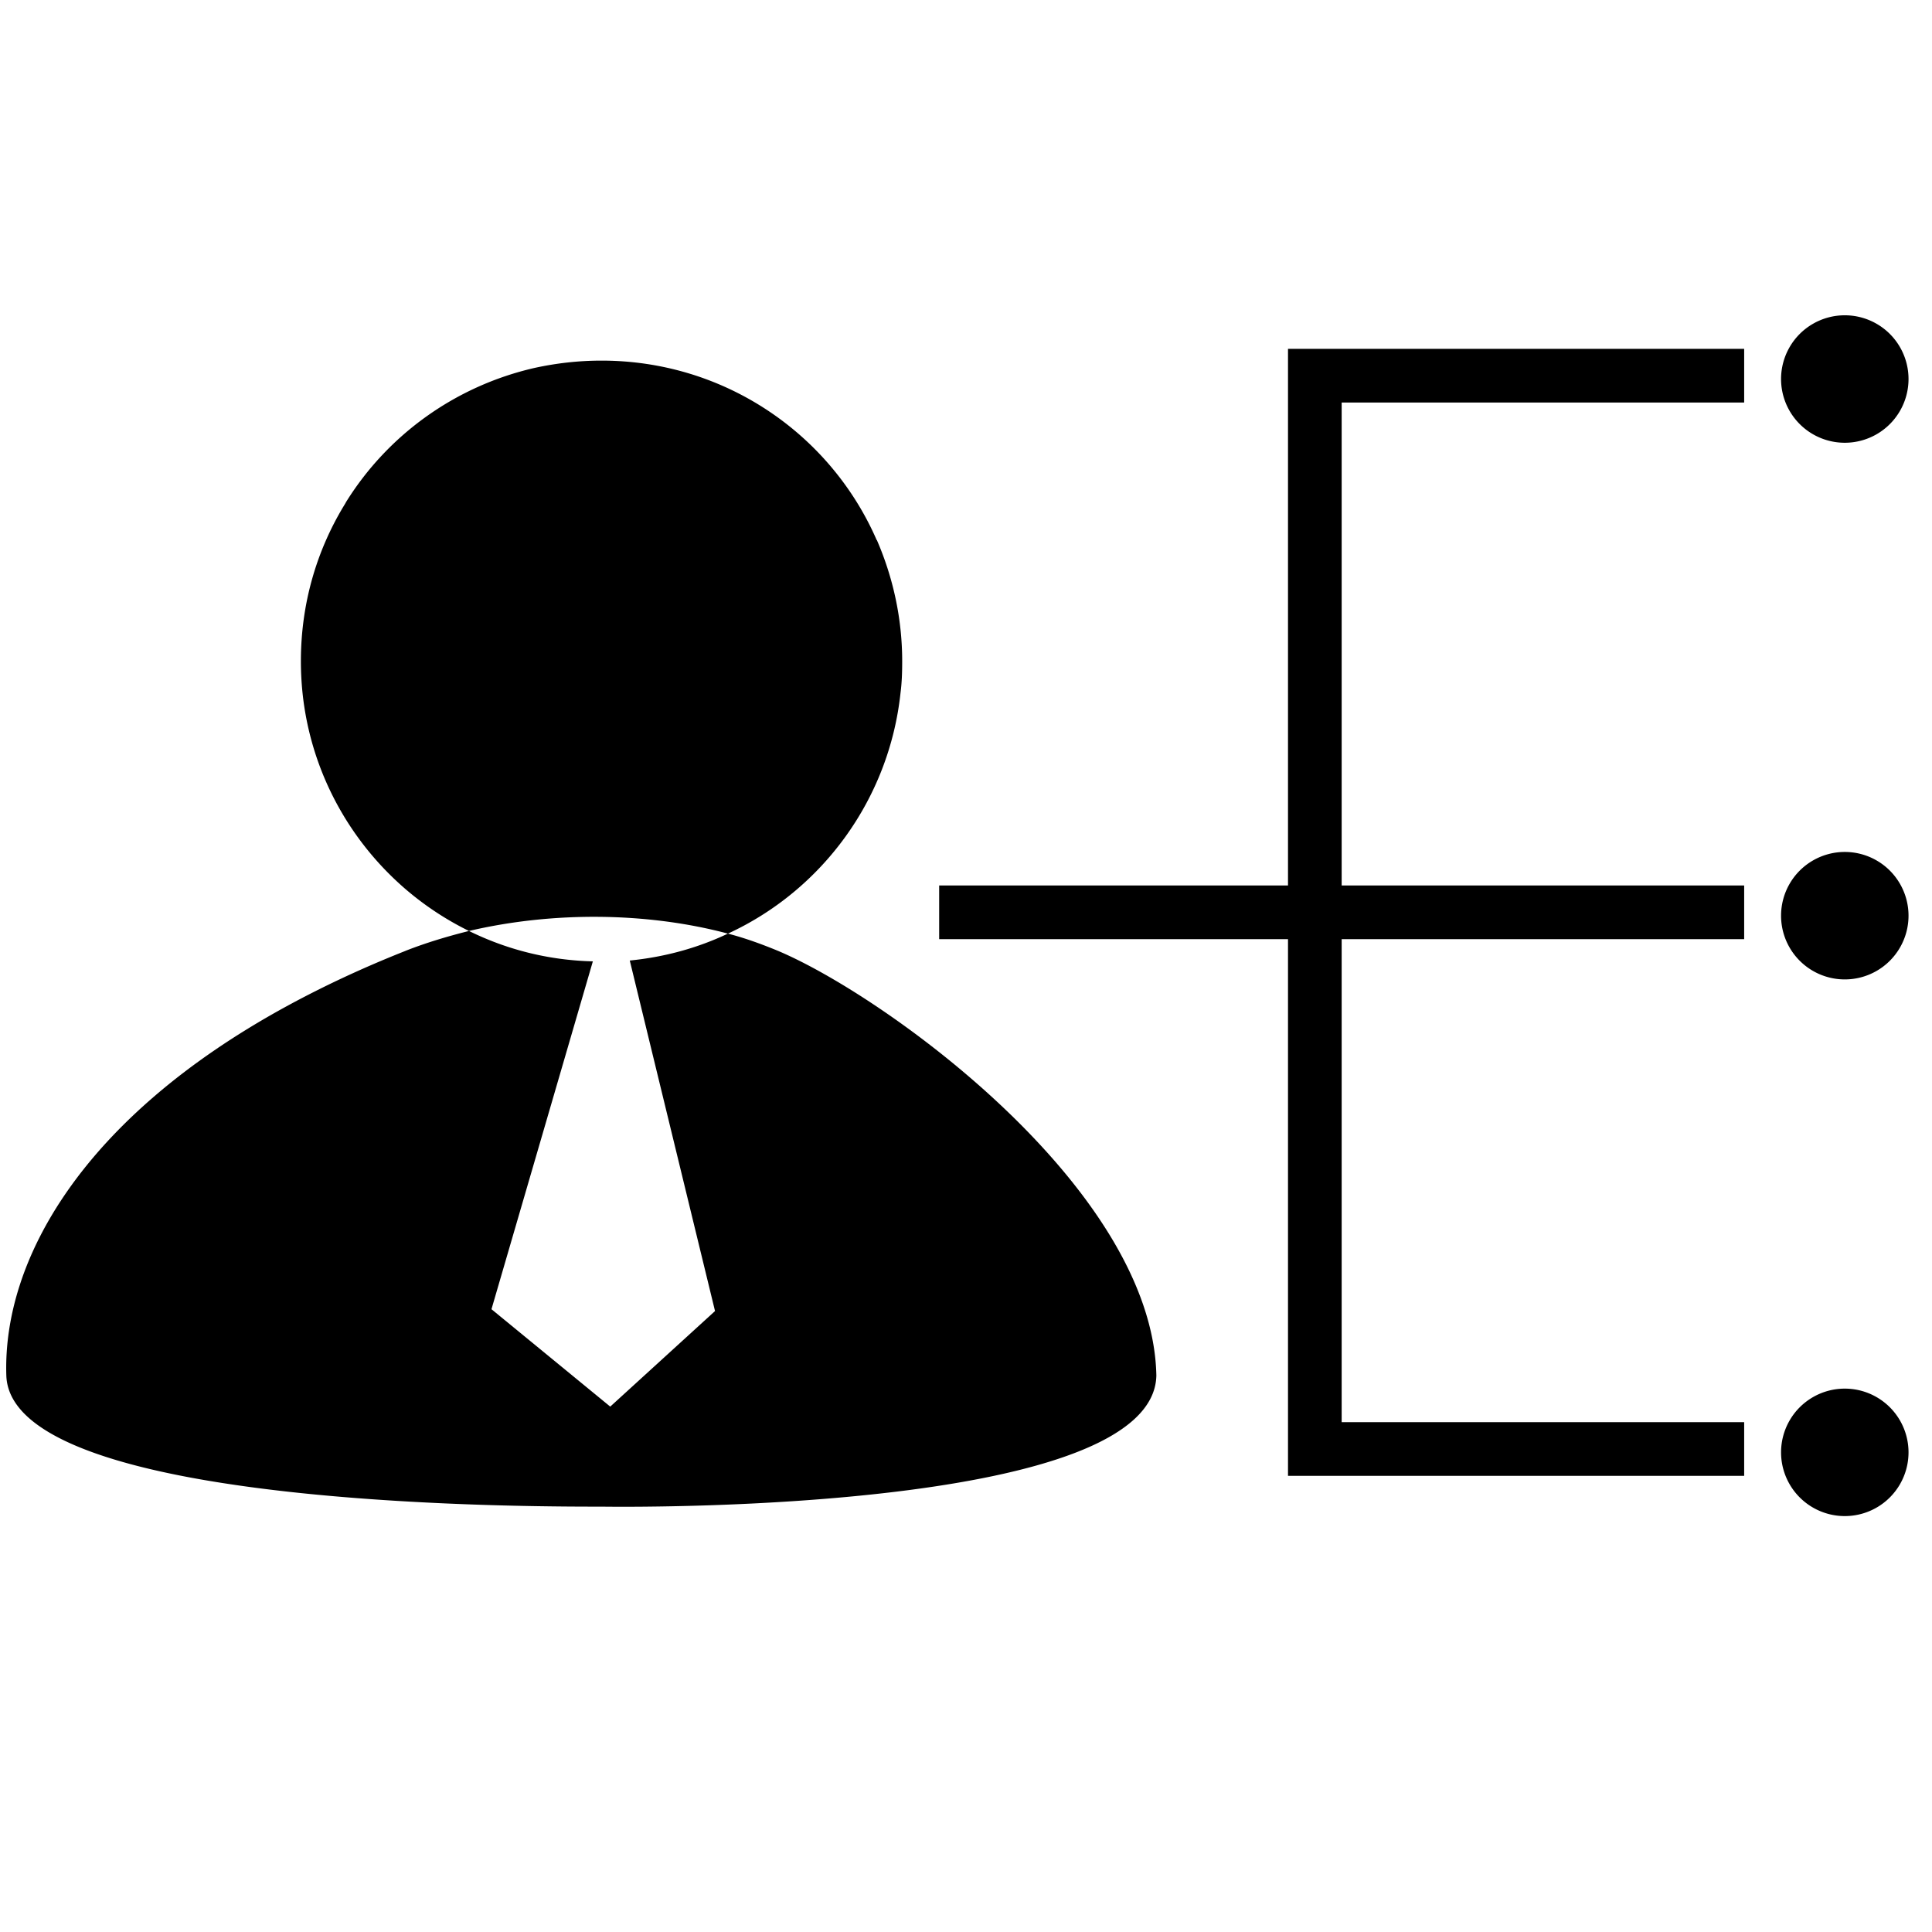<?xml version="1.0" standalone="no"?><!DOCTYPE svg PUBLIC "-//W3C//DTD SVG 1.1//EN" "http://www.w3.org/Graphics/SVG/1.1/DTD/svg11.dtd"><svg t="1551153642710" class="icon" style="" viewBox="0 0 1024 1024" version="1.1" xmlns="http://www.w3.org/2000/svg" p-id="17258" xmlns:xlink="http://www.w3.org/1999/xlink" width="128" height="128"><defs><style type="text/css"></style></defs><path d="M478.18 350.45c0 5.618-0.156 11.207-0.868 16.654-6.016 56.647-41.671 104.789-91.492 127.73-16.213 7.694-33.707 12.444-52.039 14.265-5.02 0.441-9.941 0.725-14.962 0.725-1.55 0-3.1 0-4.608-0.284-23.666-0.583-45.767-6.315-65.621-16.1-12.302-6.03-23.637-13.568-33.863-22.372-29.796-25.756-50.076-62.407-54.4-103.964-0.555-5.447-0.853-11.036-0.853-16.654 0-30.336 8.249-58.325 22.784-82.375 0.441-0.711 0.868-1.394 1.138-1.963 22.101-35.541 57.785-61.412 99.755-71.068 11.492-2.517 23.353-3.911 35.684-3.911 65.18 0 121.287 38.898 145.778 95.004 0 0.128 0.27 0.128 0.27 0.398C473.273 305.977 478.18 327.652 478.18 350.45zM411.577 503.652c-8.249-3.371-16.654-6.443-25.756-8.818-42.51-11.335-92.473-11.89-137.23-1.408-11.193 2.802-22.372 6.144-32.868 10.226-0.284 0.128-0.725 0.27-0.996 0.412-23.353 9.244-44.644 19.314-63.772 29.796C43.364 592.896 1.408 668.16 3.356 729.031c2.233 71.922 292.252 69.39 316.743 69.532 24.334 0.299 291.399 1.664 292.793-69.532C610.93 629.973 468.508 527.275 411.577 503.652zM323.442 745.529l-62.948-51.627 53.732-184.363c1.508 0.284 3.058 0.284 4.608 0.284 5.02 0 9.941-0.284 14.962-0.725l45.184 185.785L323.442 745.529zM474.169 287.957M497.778 469.333l213.333 0 0 28.444-213.333 0 0-28.444ZM682.667 184.889l28.444 0 0 597.333-28.444 0 0-597.333ZM682.667 184.889l241.778 0 0 28.444-241.778 0 0-28.444ZM696.889 469.333l227.556 0 0 28.444-227.556 0 0-28.444ZM682.667 753.778l241.778 0 0 28.444-241.778 0 0-28.444ZM977.778 200.889m-33.778 0a2.375 2.375 0 1 0 67.556 0 2.375 2.375 0 1 0-67.556 0ZM977.778 485.333m-33.778 0a2.375 2.375 0 1 0 67.556 0 2.375 2.375 0 1 0-67.556 0ZM977.778 769.778m-33.778 0a2.375 2.375 0 1 0 67.556 0 2.375 2.375 0 1 0-67.556 0Z" p-id="17259"></path></svg>
